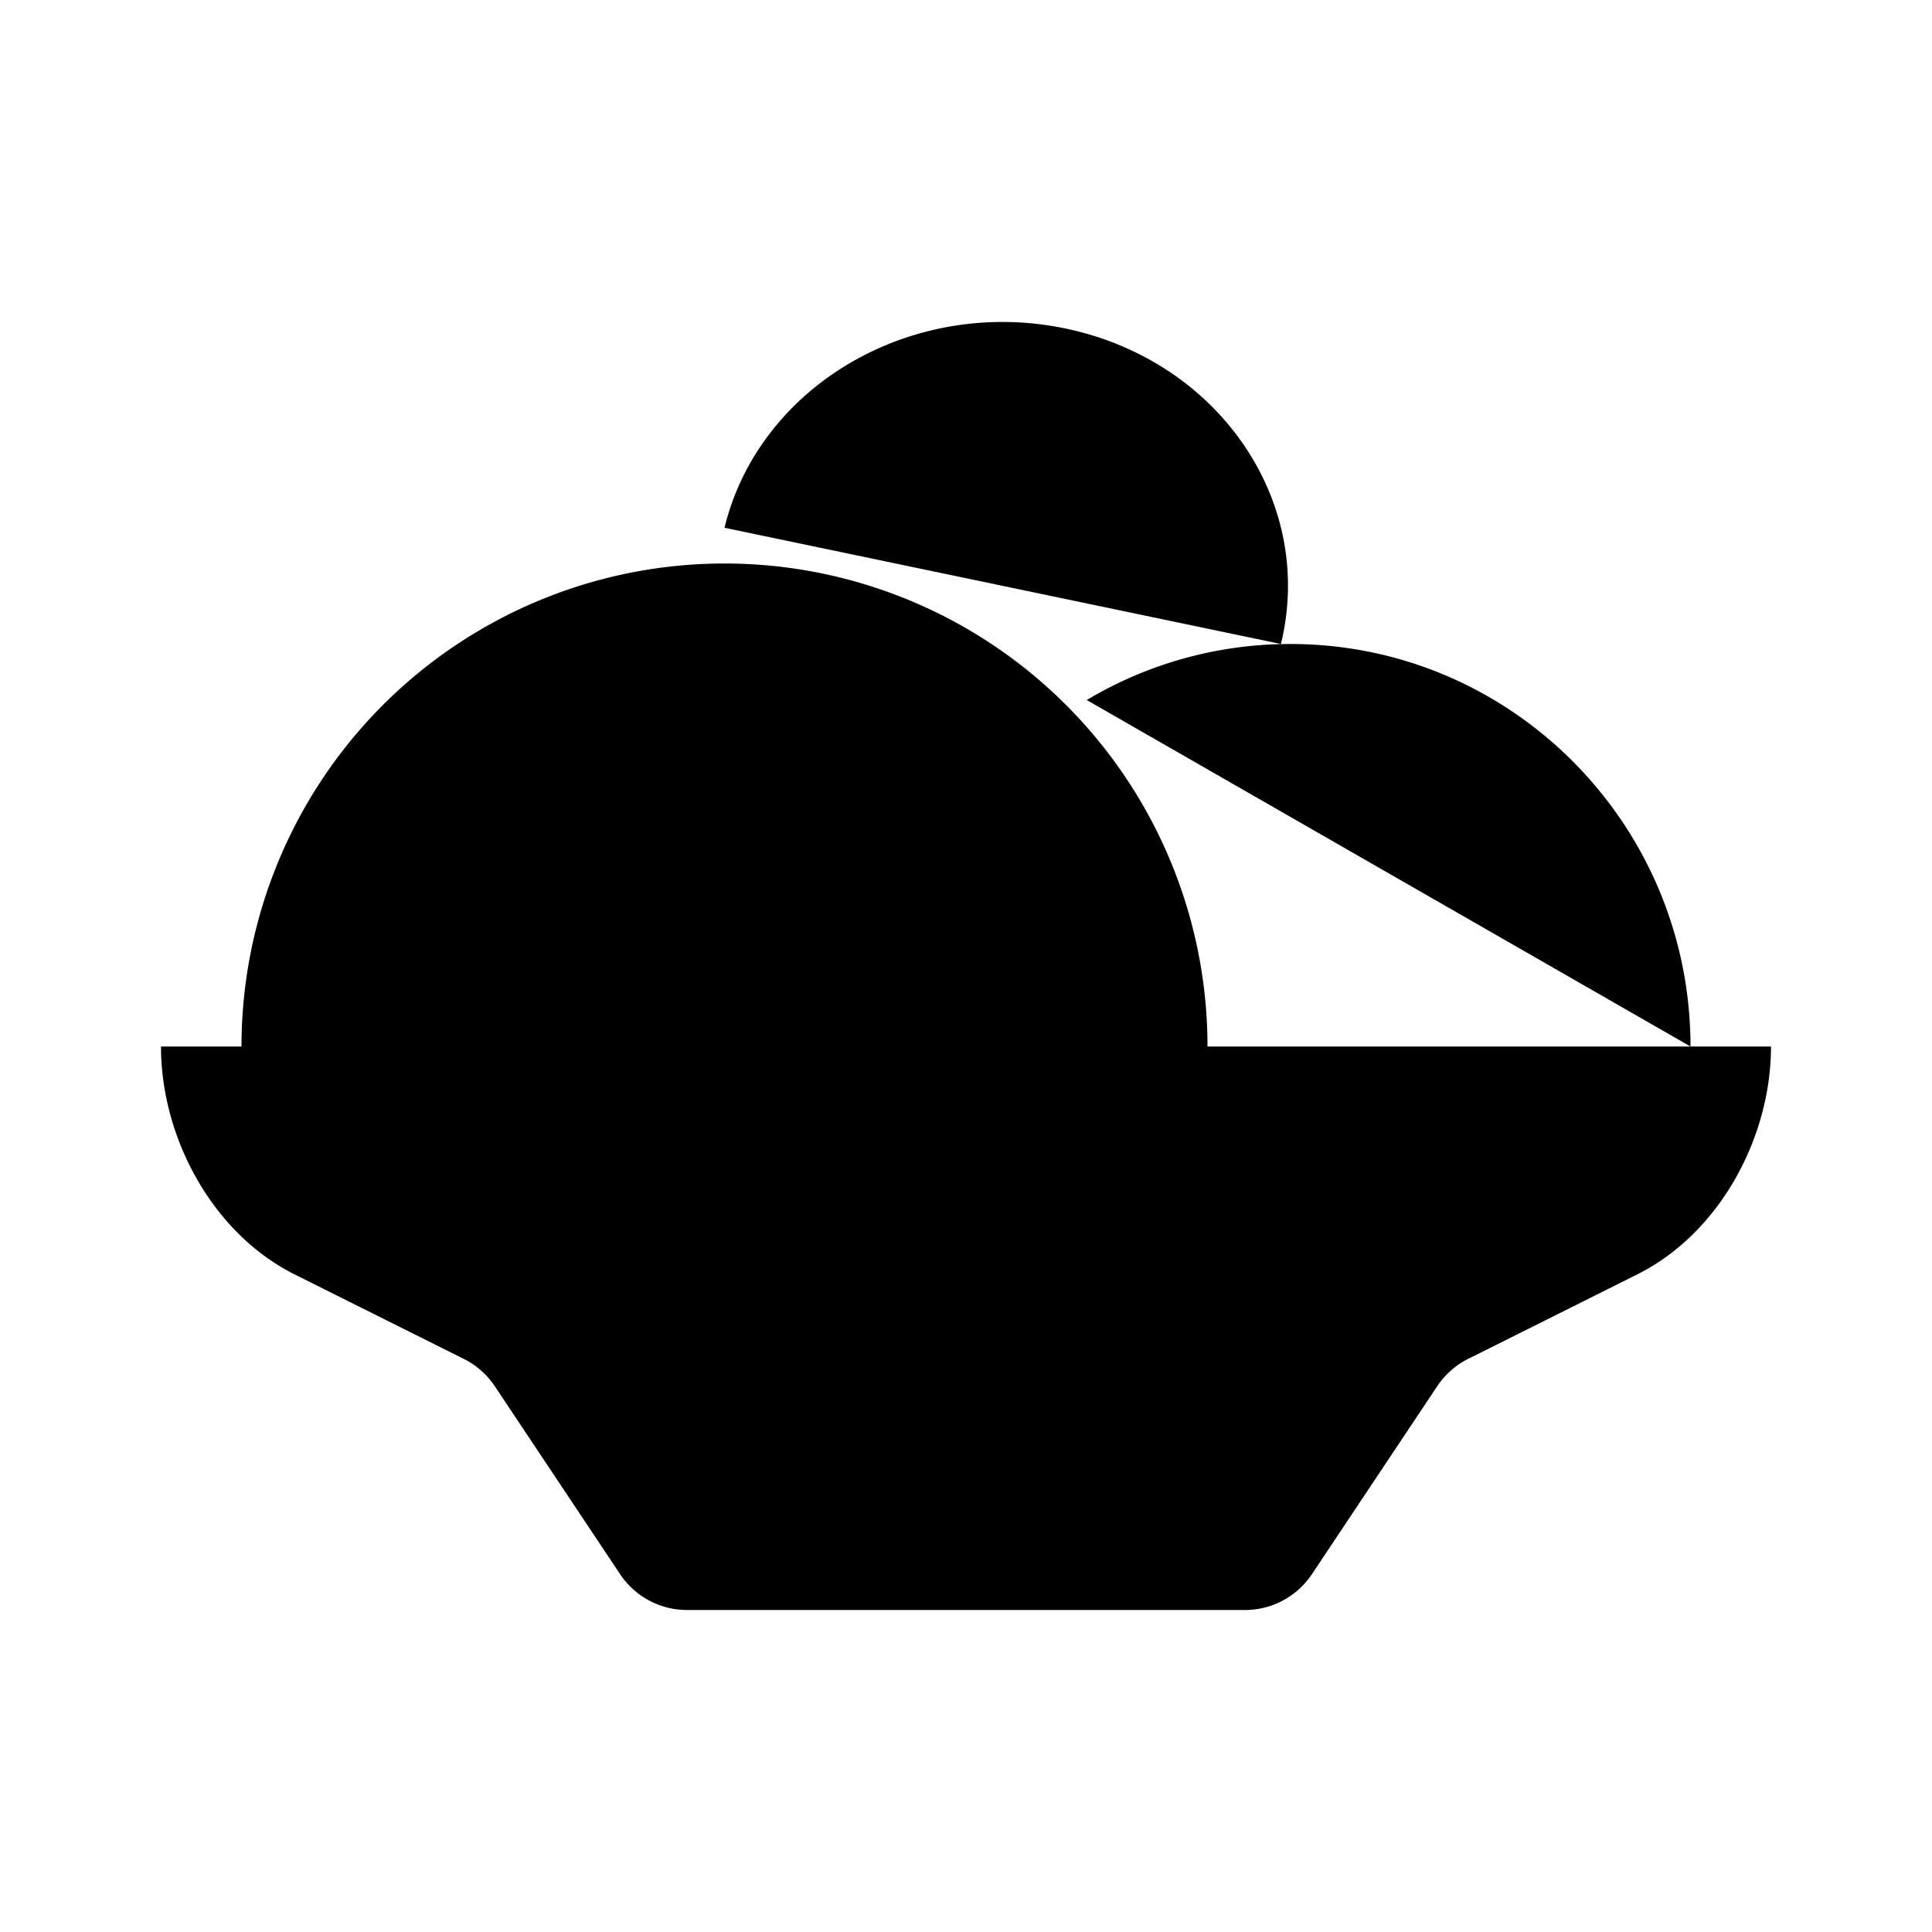 <svg xmlns="http://www.w3.org/2000/svg" viewBox="0 0 24 24"><path d="M22 13H2c0 1.136.642 2.321 1.658 2.83l2.104 1.051a1 1 0 0 1 .385.34l1.556 2.334a1 1 0 0 0 .832.445h6.93a1 1 0 0 0 .832-.445l1.556-2.334a1 1 0 0 1 .384-.34l2.105-1.052C21.358 15.321 22 14.136 22 13M15 13a6 6 0 0 0-12 0"/><path d="M6.5 13a2.5 2.5 0 0 1 5 0v2.5M21 13c0-2.761-2.225-5-4.97-5-.924 0-1.789.254-2.53.696M9 6.556c.431-1.766 2.328-2.874 4.237-2.475 1.909.4 3.106 2.154 2.675 3.919"/></svg>